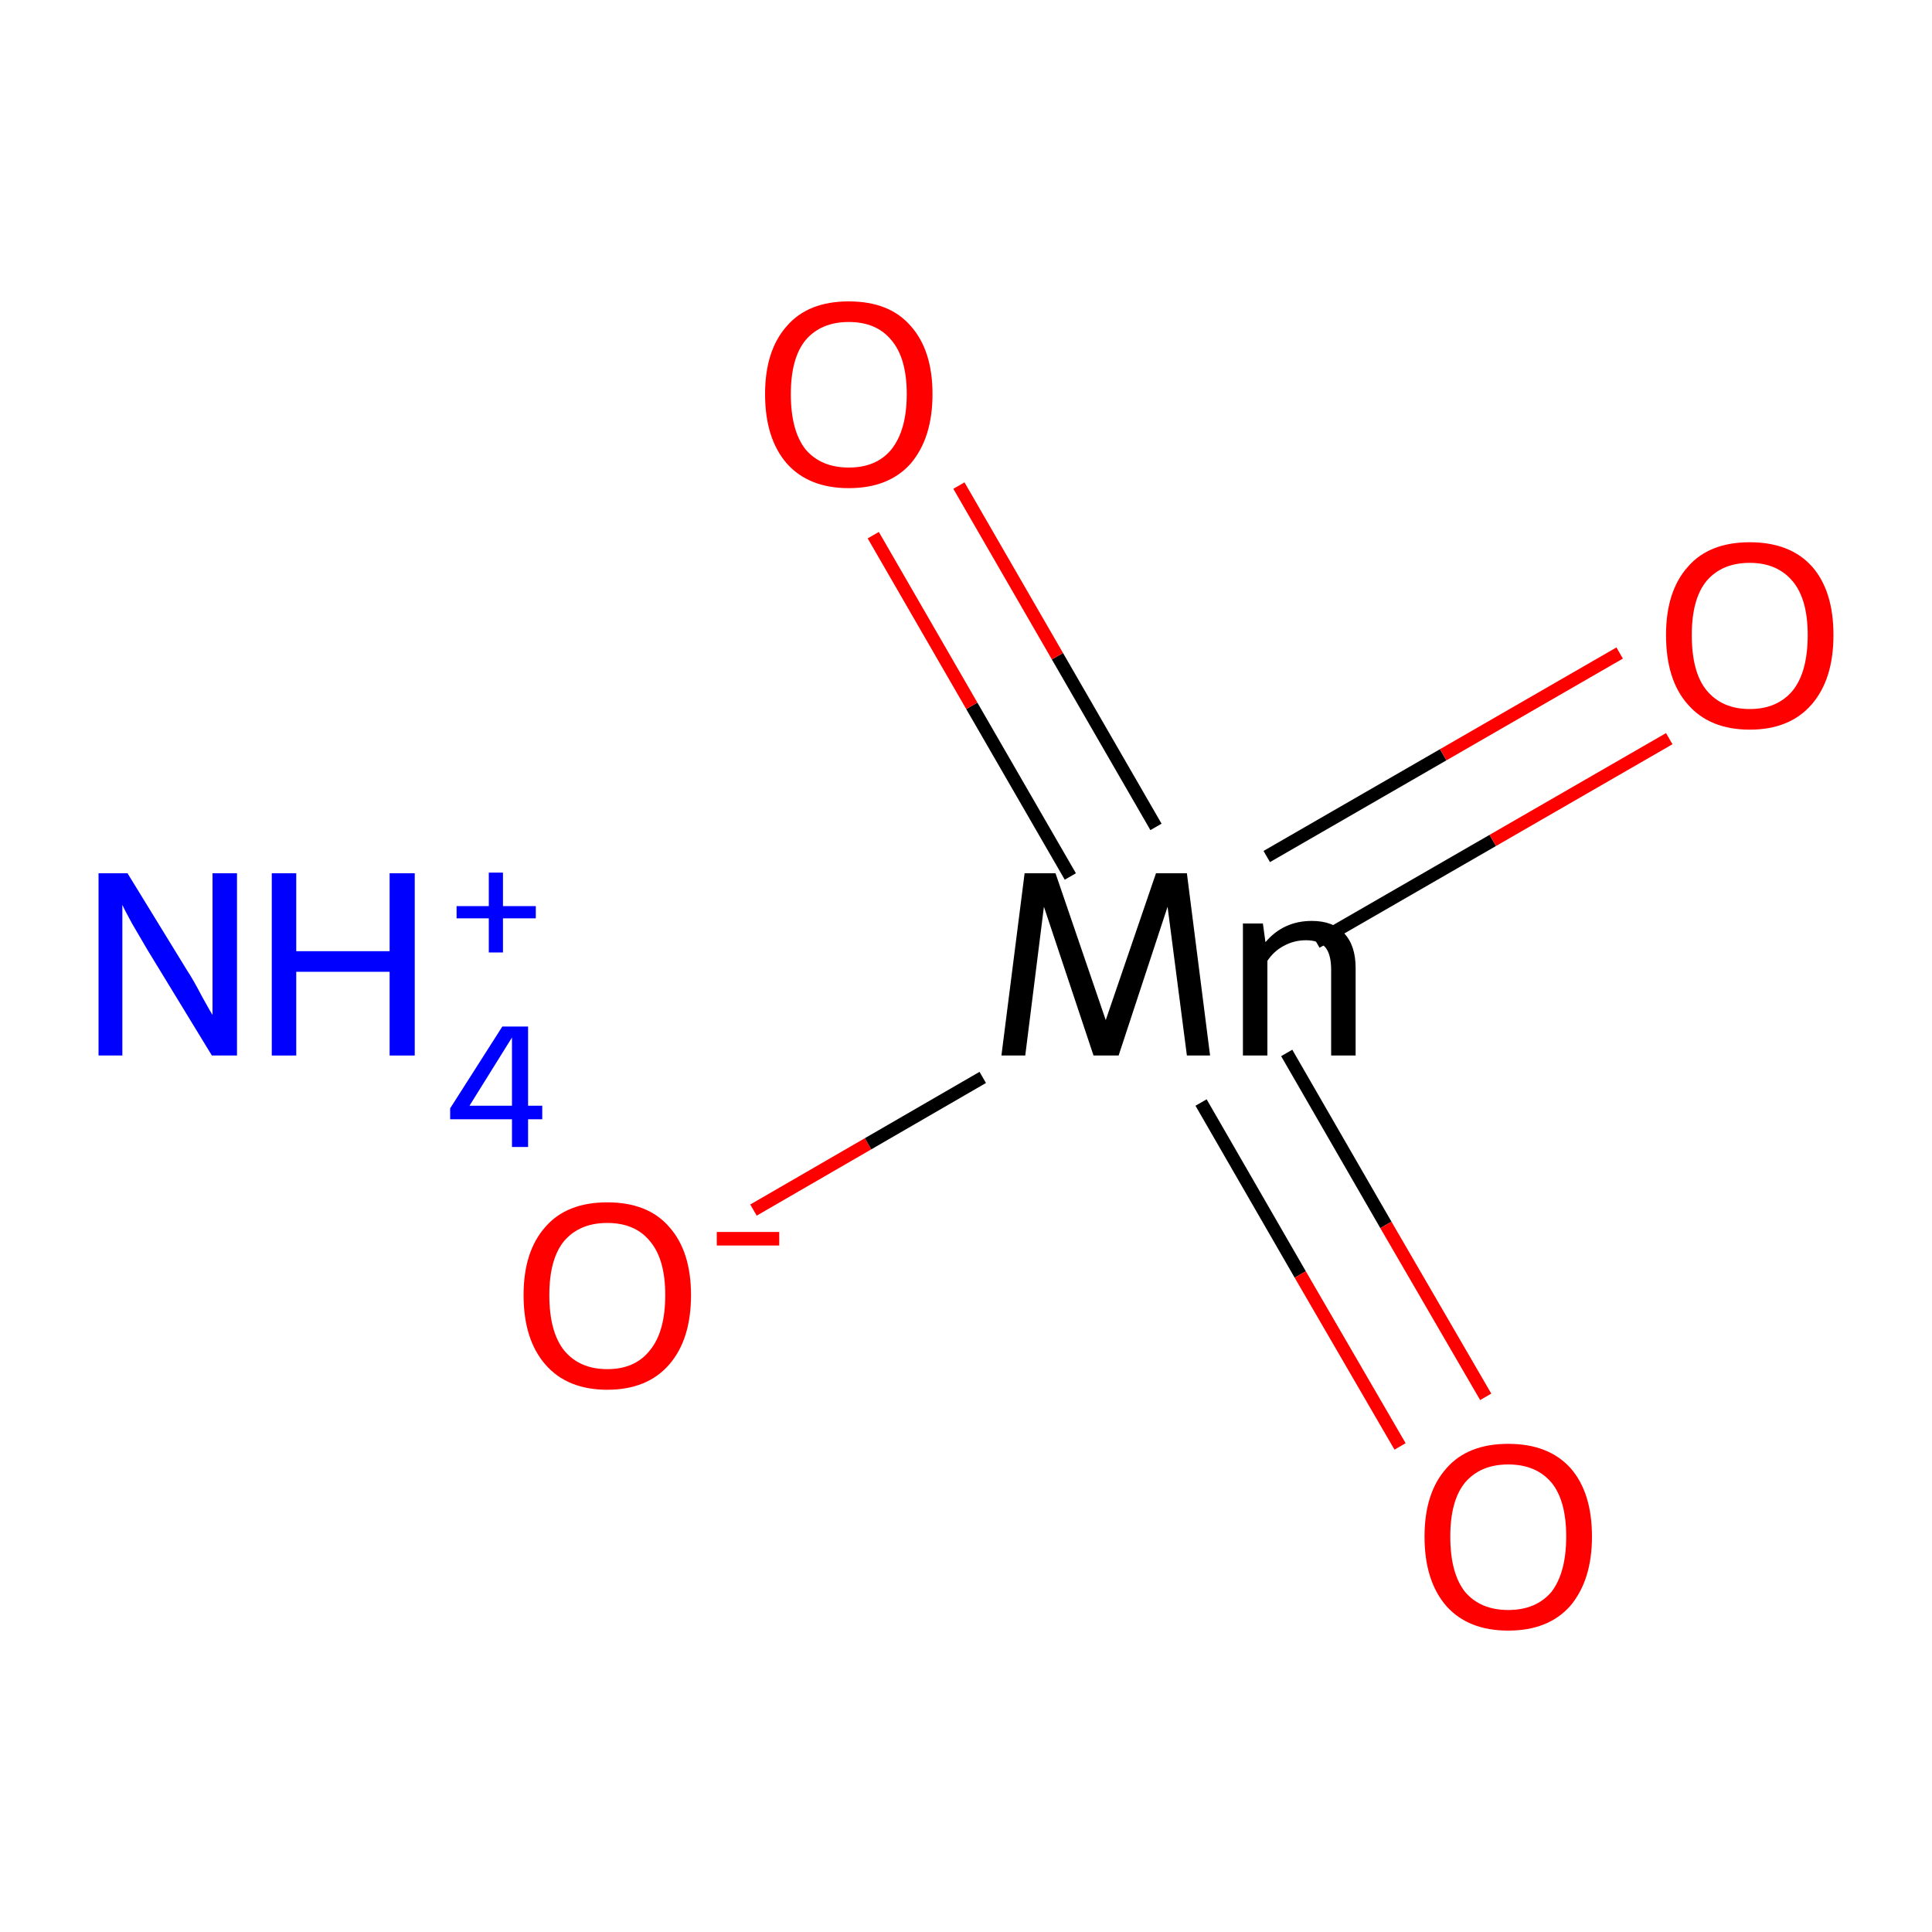 <?xml version='1.0' encoding='iso-8859-1'?>
<svg version='1.1' baseProfile='full'
              xmlns='http://www.w3.org/2000/svg'
                      xmlns:rdkit='http://www.rdkit.org/xml'
                      xmlns:xlink='http://www.w3.org/1999/xlink'
                  xml:space='preserve'
width='300px' height='300px' viewBox='0 0 300 300'>
<!-- END OF HEADER -->
<rect style='opacity:1.0;fill:#FFFFFF;stroke:none' width='300.0' height='300.0' x='0.0' y='0.0'> </rect>
<path class='bond-0 atom-1 atom-2' d='M 117.0,187.9 L 134.8,177.6' style='fill:none;fill-rule:evenodd;stroke:#FF0000;stroke-width:2.0px;stroke-linecap:butt;stroke-linejoin:miter;stroke-opacity:1' />
<path class='bond-0 atom-1 atom-2' d='M 134.8,177.6 L 152.6,167.3' style='fill:none;fill-rule:evenodd;stroke:#000000;stroke-width:2.0px;stroke-linecap:butt;stroke-linejoin:miter;stroke-opacity:1' />
<path class='bond-1 atom-2 atom-3' d='M 204.4,146.3 L 231.8,130.5' style='fill:none;fill-rule:evenodd;stroke:#000000;stroke-width:2.0px;stroke-linecap:butt;stroke-linejoin:miter;stroke-opacity:1' />
<path class='bond-1 atom-2 atom-3' d='M 231.8,130.5 L 259.2,114.7' style='fill:none;fill-rule:evenodd;stroke:#FF0000;stroke-width:2.0px;stroke-linecap:butt;stroke-linejoin:miter;stroke-opacity:1' />
<path class='bond-1 atom-2 atom-3' d='M 196.7,133.0 L 224.1,117.2' style='fill:none;fill-rule:evenodd;stroke:#000000;stroke-width:2.0px;stroke-linecap:butt;stroke-linejoin:miter;stroke-opacity:1' />
<path class='bond-1 atom-2 atom-3' d='M 224.1,117.2 L 251.5,101.4' style='fill:none;fill-rule:evenodd;stroke:#FF0000;stroke-width:2.0px;stroke-linecap:butt;stroke-linejoin:miter;stroke-opacity:1' />
<path class='bond-2 atom-2 atom-4' d='M 186.5,171.2 L 201.9,197.9' style='fill:none;fill-rule:evenodd;stroke:#000000;stroke-width:2.0px;stroke-linecap:butt;stroke-linejoin:miter;stroke-opacity:1' />
<path class='bond-2 atom-2 atom-4' d='M 201.9,197.9 L 217.4,224.6' style='fill:none;fill-rule:evenodd;stroke:#FF0000;stroke-width:2.0px;stroke-linecap:butt;stroke-linejoin:miter;stroke-opacity:1' />
<path class='bond-2 atom-2 atom-4' d='M 199.8,163.5 L 215.2,190.2' style='fill:none;fill-rule:evenodd;stroke:#000000;stroke-width:2.0px;stroke-linecap:butt;stroke-linejoin:miter;stroke-opacity:1' />
<path class='bond-2 atom-2 atom-4' d='M 215.2,190.2 L 230.7,216.9' style='fill:none;fill-rule:evenodd;stroke:#FF0000;stroke-width:2.0px;stroke-linecap:butt;stroke-linejoin:miter;stroke-opacity:1' />
<path class='bond-3 atom-2 atom-5' d='M 179.5,128.4 L 164.2,101.9' style='fill:none;fill-rule:evenodd;stroke:#000000;stroke-width:2.0px;stroke-linecap:butt;stroke-linejoin:miter;stroke-opacity:1' />
<path class='bond-3 atom-2 atom-5' d='M 164.2,101.9 L 148.9,75.4' style='fill:none;fill-rule:evenodd;stroke:#FF0000;stroke-width:2.0px;stroke-linecap:butt;stroke-linejoin:miter;stroke-opacity:1' />
<path class='bond-3 atom-2 atom-5' d='M 166.2,136.1 L 150.9,109.6' style='fill:none;fill-rule:evenodd;stroke:#000000;stroke-width:2.0px;stroke-linecap:butt;stroke-linejoin:miter;stroke-opacity:1' />
<path class='bond-3 atom-2 atom-5' d='M 150.9,109.6 L 135.6,83.1' style='fill:none;fill-rule:evenodd;stroke:#FF0000;stroke-width:2.0px;stroke-linecap:butt;stroke-linejoin:miter;stroke-opacity:1' />
<path class='atom-0' d='M 19.8 135.6
L 29.0 150.6
Q 30.0 152.1, 31.4 154.8
Q 32.9 157.5, 33.0 157.6
L 33.0 135.6
L 36.8 135.6
L 36.8 163.9
L 32.9 163.9
L 22.9 147.5
Q 21.8 145.6, 20.5 143.4
Q 19.3 141.2, 19.0 140.5
L 19.0 163.9
L 15.3 163.9
L 15.3 135.6
L 19.8 135.6
' fill='#0000FF'/>
<path class='atom-0' d='M 42.2 135.6
L 46.0 135.6
L 46.0 147.7
L 60.5 147.7
L 60.5 135.6
L 64.4 135.6
L 64.4 163.9
L 60.5 163.9
L 60.5 150.9
L 46.0 150.9
L 46.0 163.9
L 42.2 163.9
L 42.2 135.6
' fill='#0000FF'/>
<path class='atom-0' d='M 82.0 171.7
L 84.2 171.7
L 84.2 173.8
L 82.0 173.8
L 82.0 178.1
L 79.5 178.1
L 79.5 173.8
L 69.9 173.8
L 69.9 172.1
L 78.0 159.4
L 82.0 159.4
L 82.0 171.7
M 72.9 171.7
L 79.5 171.7
L 79.5 161.1
L 72.9 171.7
' fill='#0000FF'/>
<path class='atom-0' d='M 70.9 140.7
L 75.9 140.7
L 75.9 135.5
L 78.1 135.5
L 78.1 140.7
L 83.2 140.7
L 83.2 142.6
L 78.1 142.6
L 78.1 147.9
L 75.9 147.9
L 75.9 142.6
L 70.9 142.6
L 70.9 140.7
' fill='#0000FF'/>
<path class='atom-1' d='M 81.3 201.1
Q 81.3 194.3, 84.7 190.5
Q 88.0 186.7, 94.3 186.7
Q 100.6 186.7, 103.9 190.5
Q 107.3 194.3, 107.3 201.1
Q 107.3 208.0, 103.9 211.9
Q 100.5 215.8, 94.3 215.8
Q 88.1 215.8, 84.7 211.9
Q 81.3 208.0, 81.3 201.1
M 94.3 212.6
Q 98.6 212.6, 100.9 209.7
Q 103.3 206.8, 103.3 201.1
Q 103.3 195.5, 100.9 192.7
Q 98.6 189.9, 94.3 189.9
Q 90.0 189.9, 87.6 192.7
Q 85.3 195.5, 85.3 201.1
Q 85.3 206.8, 87.6 209.7
Q 90.0 212.6, 94.3 212.6
' fill='#FF0000'/>
<path class='atom-1' d='M 111.3 191.3
L 121.0 191.3
L 121.0 193.4
L 111.3 193.4
L 111.3 191.3
' fill='#FF0000'/>
<path class='atom-2' d='M 187.9 163.9
L 184.3 163.9
L 181.3 140.8
L 173.7 163.9
L 169.8 163.9
L 162.1 140.8
L 159.2 163.9
L 155.5 163.9
L 159.1 135.6
L 163.9 135.6
L 171.7 158.4
L 179.5 135.6
L 184.3 135.6
L 187.9 163.9
' fill='#000000'/>
<path class='atom-2' d='M 203.7 143.0
Q 207.0 143.0, 208.7 144.9
Q 210.5 146.8, 210.5 150.3
L 210.5 163.9
L 206.7 163.9
L 206.7 150.6
Q 206.7 148.2, 205.8 147.1
Q 204.8 146.0, 202.8 146.0
Q 200.9 146.0, 199.3 146.9
Q 197.8 147.7, 196.8 149.2
L 196.8 163.9
L 193.0 163.9
L 193.0 143.4
L 196.1 143.4
L 196.5 146.3
Q 199.3 143.0, 203.7 143.0
' fill='#000000'/>
<path class='atom-3' d='M 258.7 98.6
Q 258.7 91.8, 262.1 88.0
Q 265.4 84.2, 271.7 84.2
Q 278.0 84.2, 281.4 88.0
Q 284.7 91.8, 284.7 98.6
Q 284.7 105.5, 281.3 109.4
Q 277.9 113.3, 271.7 113.3
Q 265.5 113.3, 262.1 109.4
Q 258.7 105.6, 258.7 98.6
M 271.7 110.1
Q 276.0 110.1, 278.4 107.2
Q 280.7 104.3, 280.7 98.6
Q 280.7 93.1, 278.4 90.3
Q 276.0 87.4, 271.7 87.4
Q 267.4 87.4, 265.0 90.2
Q 262.7 93.0, 262.7 98.6
Q 262.7 104.4, 265.0 107.2
Q 267.4 110.1, 271.7 110.1
' fill='#FF0000'/>
<path class='atom-4' d='M 221.2 238.6
Q 221.2 231.8, 224.6 228.0
Q 227.9 224.2, 234.2 224.2
Q 240.5 224.2, 243.9 228.0
Q 247.2 231.8, 247.2 238.6
Q 247.2 245.4, 243.8 249.4
Q 240.4 253.2, 234.2 253.2
Q 228.0 253.2, 224.6 249.4
Q 221.2 245.5, 221.2 238.6
M 234.2 250.0
Q 238.5 250.0, 240.9 247.2
Q 243.2 244.2, 243.2 238.6
Q 243.2 233.0, 240.9 230.2
Q 238.5 227.4, 234.2 227.4
Q 229.9 227.4, 227.5 230.2
Q 225.2 233.0, 225.2 238.6
Q 225.2 244.3, 227.5 247.2
Q 229.9 250.0, 234.2 250.0
' fill='#FF0000'/>
<path class='atom-5' d='M 118.8 61.2
Q 118.8 54.4, 122.2 50.6
Q 125.5 46.8, 131.8 46.8
Q 138.1 46.8, 141.4 50.6
Q 144.8 54.4, 144.8 61.2
Q 144.8 68.0, 141.4 72.0
Q 138.0 75.8, 131.8 75.8
Q 125.6 75.8, 122.2 72.0
Q 118.8 68.1, 118.8 61.2
M 131.8 72.6
Q 136.1 72.6, 138.4 69.8
Q 140.8 66.8, 140.8 61.2
Q 140.8 55.6, 138.4 52.8
Q 136.1 50.0, 131.8 50.0
Q 127.5 50.0, 125.1 52.8
Q 122.8 55.6, 122.8 61.2
Q 122.8 66.9, 125.1 69.8
Q 127.5 72.6, 131.8 72.6
' fill='#FF0000'/>
</svg>
